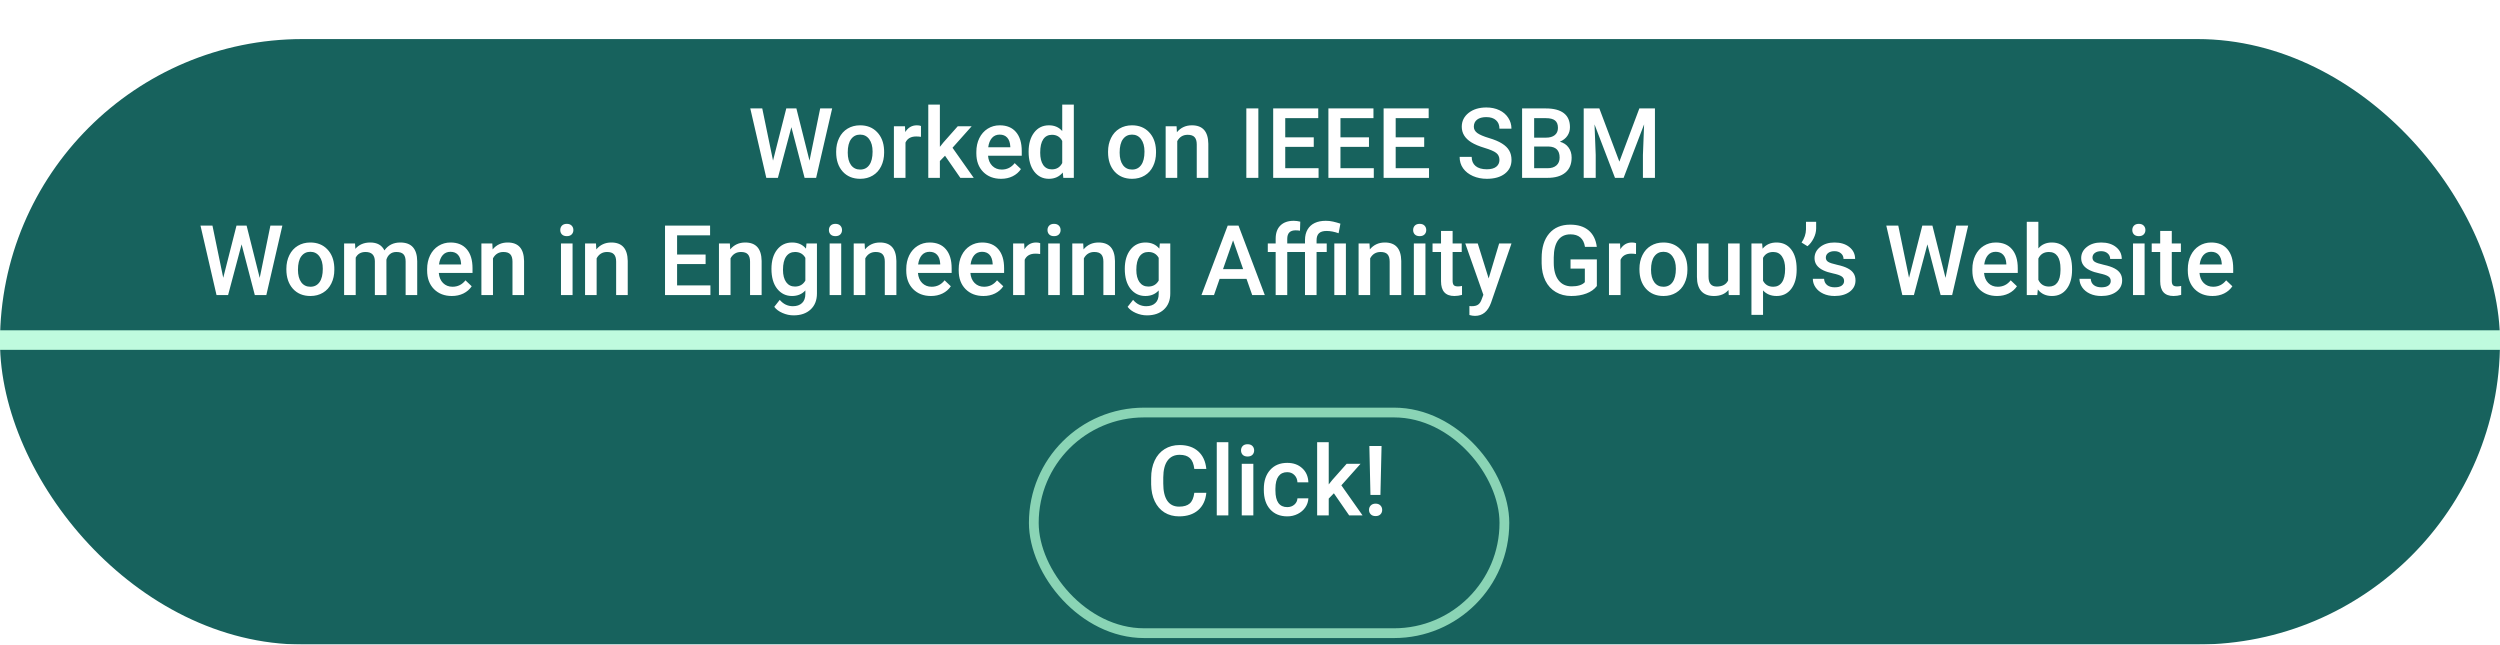 <svg width="256" height="66" viewBox="0 0 256 66" fill="none" xmlns="http://www.w3.org/2000/svg">
<g filter="url(#filter0_i)">
<rect width="256" height="62" rx="31" fill="#17625D"/>
<path d="M82.893 12.455L83.987 7.103H85.213L83.572 14.212H82.39L81.038 9.022L79.656 14.212H78.469L76.829 7.103H78.055L79.158 12.445L80.515 7.103H81.55L82.893 12.455ZM85.623 11.522C85.623 11.004 85.725 10.539 85.93 10.126C86.135 9.709 86.424 9.39 86.795 9.168C87.166 8.944 87.592 8.832 88.074 8.832C88.787 8.832 89.365 9.061 89.807 9.52C90.253 9.979 90.494 10.588 90.53 11.346L90.535 11.624C90.535 12.145 90.434 12.611 90.232 13.021C90.034 13.431 89.747 13.749 89.373 13.973C89.002 14.198 88.572 14.31 88.084 14.31C87.338 14.31 86.741 14.063 86.292 13.568C85.846 13.07 85.623 12.407 85.623 11.581V11.522ZM86.809 11.624C86.809 12.168 86.922 12.595 87.146 12.904C87.371 13.21 87.683 13.363 88.084 13.363C88.484 13.363 88.795 13.207 89.016 12.894C89.241 12.582 89.353 12.124 89.353 11.522C89.353 10.988 89.238 10.565 89.007 10.252C88.779 9.94 88.468 9.784 88.074 9.784C87.687 9.784 87.379 9.938 87.151 10.248C86.923 10.554 86.809 11.013 86.809 11.624ZM94.305 10.013C94.148 9.987 93.987 9.974 93.821 9.974C93.277 9.974 92.911 10.182 92.722 10.599V14.212H91.536V8.929H92.669L92.698 9.52C92.984 9.061 93.382 8.832 93.889 8.832C94.059 8.832 94.199 8.854 94.309 8.9L94.305 10.013ZM96.77 11.947L96.243 12.489V14.212H95.056V6.712H96.243V11.039L96.614 10.575L98.074 8.929H99.5L97.537 11.131L99.71 14.212H98.338L96.77 11.947ZM102.508 14.31C101.756 14.31 101.145 14.074 100.677 13.602C100.211 13.127 99.978 12.495 99.978 11.707V11.561C99.978 11.034 100.079 10.563 100.281 10.15C100.486 9.733 100.773 9.409 101.14 9.178C101.508 8.947 101.918 8.832 102.371 8.832C103.09 8.832 103.645 9.061 104.036 9.52C104.43 9.979 104.627 10.628 104.627 11.468V11.947H101.175C101.21 12.383 101.355 12.728 101.609 12.982C101.866 13.236 102.189 13.363 102.576 13.363C103.12 13.363 103.562 13.143 103.904 12.704L104.544 13.314C104.332 13.63 104.049 13.876 103.694 14.051C103.343 14.224 102.947 14.31 102.508 14.31ZM102.366 9.784C102.04 9.784 101.777 9.898 101.575 10.126C101.376 10.353 101.249 10.671 101.194 11.078H103.455V10.99C103.429 10.593 103.323 10.293 103.137 10.091C102.952 9.886 102.695 9.784 102.366 9.784ZM105.33 11.532C105.33 10.718 105.519 10.065 105.896 9.574C106.274 9.079 106.78 8.832 107.415 8.832C107.975 8.832 108.427 9.027 108.772 9.418V6.712H109.959V14.212H108.885L108.826 13.666C108.471 14.095 107.997 14.31 107.405 14.31C106.787 14.31 106.285 14.061 105.901 13.563C105.52 13.065 105.33 12.388 105.33 11.532ZM106.516 11.634C106.516 12.171 106.619 12.591 106.824 12.894C107.032 13.194 107.327 13.343 107.708 13.343C108.193 13.343 108.548 13.127 108.772 12.694V10.438C108.554 10.015 108.203 9.803 107.718 9.803C107.333 9.803 107.037 9.956 106.829 10.262C106.621 10.565 106.516 11.022 106.516 11.634ZM113.465 11.522C113.465 11.004 113.567 10.539 113.772 10.126C113.977 9.709 114.265 9.39 114.636 9.168C115.008 8.944 115.434 8.832 115.916 8.832C116.629 8.832 117.206 9.061 117.649 9.52C118.095 9.979 118.336 10.588 118.372 11.346L118.377 11.624C118.377 12.145 118.276 12.611 118.074 13.021C117.875 13.431 117.589 13.749 117.215 13.973C116.844 14.198 116.414 14.31 115.926 14.31C115.18 14.31 114.583 14.063 114.134 13.568C113.688 13.07 113.465 12.407 113.465 11.581V11.522ZM114.651 11.624C114.651 12.168 114.763 12.595 114.988 12.904C115.213 13.21 115.525 13.363 115.926 13.363C116.326 13.363 116.637 13.207 116.858 12.894C117.083 12.582 117.195 12.124 117.195 11.522C117.195 10.988 117.08 10.565 116.848 10.252C116.621 9.94 116.31 9.784 115.916 9.784C115.528 9.784 115.221 9.938 114.993 10.248C114.765 10.554 114.651 11.013 114.651 11.624ZM120.481 8.929L120.515 9.54C120.906 9.068 121.419 8.832 122.053 8.832C123.154 8.832 123.714 9.461 123.733 10.721V14.212H122.547V10.79C122.547 10.454 122.473 10.207 122.327 10.047C122.184 9.885 121.948 9.803 121.619 9.803C121.14 9.803 120.784 10.02 120.55 10.453V14.212H119.363V8.929H120.481ZM128.855 14.212H127.625V7.103H128.855V14.212ZM134.529 11.039H131.609V13.226H135.022V14.212H130.374V7.103H134.988V8.099H131.609V10.062H134.529V11.039ZM140.183 11.039H137.263V13.226H140.677V14.212H136.028V7.103H140.642V8.099H137.263V10.062H140.183V11.039ZM145.838 11.039H142.918V13.226H146.331V14.212H141.682V7.103H146.297V8.099H142.918V10.062H145.838V11.039ZM153.543 12.381C153.543 12.069 153.432 11.828 153.211 11.659C152.993 11.489 152.597 11.319 152.024 11.146C151.451 10.973 150.996 10.781 150.657 10.57C150.009 10.163 149.685 9.632 149.685 8.978C149.685 8.405 149.918 7.933 150.384 7.562C150.852 7.191 151.459 7.005 152.205 7.005C152.7 7.005 153.141 7.097 153.528 7.279C153.915 7.461 154.22 7.722 154.441 8.06C154.663 8.395 154.773 8.768 154.773 9.178H153.543C153.543 8.807 153.426 8.517 153.191 8.309C152.96 8.098 152.628 7.992 152.195 7.992C151.791 7.992 151.477 8.078 151.253 8.251C151.031 8.423 150.921 8.664 150.921 8.973C150.921 9.234 151.041 9.452 151.282 9.627C151.523 9.8 151.92 9.969 152.473 10.135C153.027 10.298 153.471 10.485 153.806 10.697C154.142 10.905 154.387 11.146 154.544 11.419C154.7 11.69 154.778 12.007 154.778 12.372C154.778 12.964 154.55 13.436 154.094 13.788C153.642 14.136 153.027 14.31 152.249 14.31C151.734 14.31 151.261 14.216 150.828 14.027C150.398 13.835 150.063 13.571 149.822 13.236C149.584 12.901 149.466 12.51 149.466 12.064H150.701C150.701 12.468 150.834 12.78 151.101 13.002C151.368 13.223 151.751 13.334 152.249 13.334C152.678 13.334 153.001 13.247 153.216 13.075C153.434 12.899 153.543 12.668 153.543 12.381ZM155.862 14.212V7.103H158.299C159.103 7.103 159.715 7.264 160.135 7.586C160.554 7.909 160.764 8.389 160.764 9.027C160.764 9.352 160.677 9.645 160.501 9.906C160.325 10.166 160.068 10.368 159.729 10.511C160.113 10.615 160.41 10.812 160.618 11.102C160.83 11.389 160.935 11.734 160.935 12.137C160.935 12.805 160.72 13.317 160.291 13.675C159.864 14.033 159.252 14.212 158.455 14.212H155.862ZM157.097 11.004V13.226H158.469C158.857 13.226 159.16 13.13 159.378 12.938C159.596 12.746 159.705 12.479 159.705 12.137C159.705 11.398 159.327 11.021 158.572 11.004H157.097ZM157.097 10.096H158.308C158.692 10.096 158.992 10.01 159.207 9.837C159.425 9.662 159.534 9.414 159.534 9.095C159.534 8.744 159.433 8.49 159.231 8.334C159.033 8.177 158.722 8.099 158.299 8.099H157.097V10.096ZM163.772 7.103L165.823 12.552L167.869 7.103H169.466V14.212H168.235V11.869L168.357 8.734L166.258 14.212H165.374L163.279 8.739L163.401 11.869V14.212H162.171V7.103H163.772ZM26.595 24.455L27.688 19.103H28.914L27.273 26.212H26.092L24.739 21.022L23.357 26.212H22.171L20.53 19.103H21.756L22.859 24.445L24.217 19.103H25.252L26.595 24.455ZM29.324 23.522C29.324 23.004 29.427 22.539 29.632 22.125C29.837 21.709 30.125 21.39 30.496 21.169C30.867 20.944 31.293 20.832 31.775 20.832C32.488 20.832 33.066 21.061 33.509 21.52C33.955 21.979 34.195 22.588 34.231 23.346L34.236 23.625C34.236 24.145 34.135 24.611 33.933 25.021C33.735 25.431 33.448 25.749 33.074 25.973C32.703 26.198 32.273 26.31 31.785 26.31C31.04 26.31 30.442 26.063 29.993 25.568C29.547 25.07 29.324 24.407 29.324 23.581V23.522ZM30.511 23.625C30.511 24.168 30.623 24.595 30.847 24.904C31.072 25.21 31.384 25.363 31.785 25.363C32.185 25.363 32.496 25.207 32.718 24.894C32.942 24.582 33.054 24.124 33.054 23.522C33.054 22.988 32.939 22.565 32.708 22.253C32.48 21.94 32.169 21.784 31.775 21.784C31.388 21.784 31.08 21.938 30.852 22.248C30.624 22.554 30.511 23.013 30.511 23.625ZM36.355 20.929L36.389 21.481C36.761 21.048 37.268 20.832 37.913 20.832C38.619 20.832 39.103 21.102 39.363 21.642C39.747 21.102 40.288 20.832 40.984 20.832C41.567 20.832 42 20.993 42.283 21.315C42.569 21.637 42.716 22.113 42.722 22.741V26.212H41.536V22.775C41.536 22.44 41.463 22.194 41.316 22.038C41.17 21.881 40.927 21.803 40.589 21.803C40.318 21.803 40.097 21.877 39.925 22.023C39.755 22.166 39.636 22.355 39.568 22.589L39.573 26.212H38.386V22.736C38.37 22.114 38.053 21.803 37.434 21.803C36.959 21.803 36.622 21.997 36.424 22.384V26.212H35.237V20.929H36.355ZM46.267 26.31C45.515 26.31 44.905 26.074 44.436 25.602C43.971 25.127 43.738 24.495 43.738 23.707V23.561C43.738 23.034 43.839 22.563 44.041 22.15C44.246 21.733 44.532 21.409 44.9 21.178C45.268 20.947 45.678 20.832 46.131 20.832C46.85 20.832 47.405 21.061 47.796 21.52C48.19 21.979 48.386 22.628 48.386 23.468V23.947H44.934C44.97 24.383 45.115 24.728 45.369 24.982C45.626 25.236 45.948 25.363 46.336 25.363C46.879 25.363 47.322 25.143 47.664 24.704L48.303 25.314C48.092 25.63 47.809 25.875 47.454 26.051C47.102 26.224 46.707 26.31 46.267 26.31ZM46.126 21.784C45.8 21.784 45.536 21.898 45.335 22.125C45.136 22.353 45.009 22.671 44.954 23.078H47.215V22.99C47.189 22.593 47.083 22.293 46.897 22.091C46.712 21.886 46.455 21.784 46.126 21.784ZM50.413 20.929L50.447 21.54C50.838 21.068 51.35 20.832 51.985 20.832C53.085 20.832 53.645 21.461 53.665 22.721V26.212H52.478V22.79C52.478 22.454 52.405 22.207 52.259 22.047C52.115 21.885 51.879 21.803 51.55 21.803C51.072 21.803 50.716 22.02 50.481 22.453V26.212H49.295V20.929H50.413ZM58.631 26.212H57.444V20.929H58.631V26.212ZM57.371 19.557C57.371 19.375 57.428 19.224 57.542 19.103C57.659 18.983 57.825 18.922 58.04 18.922C58.255 18.922 58.421 18.983 58.538 19.103C58.655 19.224 58.714 19.375 58.714 19.557C58.714 19.736 58.655 19.886 58.538 20.006C58.421 20.124 58.255 20.182 58.04 20.182C57.825 20.182 57.659 20.124 57.542 20.006C57.428 19.886 57.371 19.736 57.371 19.557ZM61.028 20.929L61.062 21.54C61.453 21.068 61.966 20.832 62.6 20.832C63.701 20.832 64.26 21.461 64.28 22.721V26.212H63.093V22.79C63.093 22.454 63.02 22.207 62.874 22.047C62.731 21.885 62.495 21.803 62.166 21.803C61.687 21.803 61.331 22.02 61.096 22.453V26.212H59.91V20.929H61.028ZM72.254 23.039H69.334V25.226H72.747V26.212H68.098V19.103H72.713V20.099H69.334V22.062H72.254V23.039ZM74.739 20.929L74.773 21.54C75.164 21.068 75.677 20.832 76.311 20.832C77.412 20.832 77.971 21.461 77.991 22.721V26.212H76.805V22.79C76.805 22.454 76.731 22.207 76.585 22.047C76.442 21.885 76.206 21.803 75.877 21.803C75.398 21.803 75.042 22.02 74.807 22.453V26.212H73.621V20.929H74.739ZM78.997 23.532C78.997 22.711 79.189 22.057 79.573 21.569C79.96 21.077 80.473 20.832 81.111 20.832C81.713 20.832 82.187 21.041 82.532 21.461L82.586 20.929H83.655V26.051C83.655 26.745 83.439 27.291 83.006 27.692C82.576 28.092 81.995 28.293 81.263 28.293C80.875 28.293 80.496 28.211 80.125 28.048C79.757 27.889 79.477 27.679 79.285 27.419L79.846 26.706C80.211 27.139 80.66 27.355 81.194 27.355C81.588 27.355 81.899 27.248 82.127 27.033C82.355 26.821 82.469 26.509 82.469 26.095V25.739C82.127 26.12 81.671 26.31 81.101 26.31C80.483 26.31 79.977 26.064 79.583 25.573C79.192 25.081 78.997 24.401 78.997 23.532ZM80.178 23.634C80.178 24.165 80.286 24.583 80.501 24.889C80.719 25.192 81.02 25.343 81.404 25.343C81.883 25.343 82.237 25.138 82.469 24.728V22.404C82.244 22.003 81.892 21.803 81.414 21.803C81.023 21.803 80.719 21.958 80.501 22.267C80.286 22.576 80.178 23.032 80.178 23.634ZM86.14 26.212H84.954V20.929H86.14V26.212ZM84.881 19.557C84.881 19.375 84.938 19.224 85.052 19.103C85.169 18.983 85.335 18.922 85.55 18.922C85.764 18.922 85.93 18.983 86.048 19.103C86.165 19.224 86.223 19.375 86.223 19.557C86.223 19.736 86.165 19.886 86.048 20.006C85.93 20.124 85.764 20.182 85.55 20.182C85.335 20.182 85.169 20.124 85.052 20.006C84.938 19.886 84.881 19.736 84.881 19.557ZM88.538 20.929L88.572 21.54C88.963 21.068 89.475 20.832 90.11 20.832C91.21 20.832 91.77 21.461 91.79 22.721V26.212H90.603V22.79C90.603 22.454 90.53 22.207 90.384 22.047C90.24 21.885 90.004 21.803 89.675 21.803C89.197 21.803 88.841 22.02 88.606 22.453V26.212H87.42V20.929H88.538ZM95.33 26.31C94.578 26.31 93.968 26.074 93.499 25.602C93.033 25.127 92.8 24.495 92.8 23.707V23.561C92.8 23.034 92.901 22.563 93.103 22.15C93.308 21.733 93.595 21.409 93.963 21.178C94.331 20.947 94.741 20.832 95.193 20.832C95.912 20.832 96.468 21.061 96.858 21.52C97.252 21.979 97.449 22.628 97.449 23.468V23.947H93.997C94.033 24.383 94.177 24.728 94.431 24.982C94.689 25.236 95.011 25.363 95.398 25.363C95.942 25.363 96.385 25.143 96.726 24.704L97.366 25.314C97.154 25.63 96.871 25.875 96.516 26.051C96.165 26.224 95.769 26.31 95.33 26.31ZM95.188 21.784C94.863 21.784 94.599 21.898 94.397 22.125C94.199 22.353 94.072 22.671 94.016 23.078H96.277V22.99C96.251 22.593 96.145 22.293 95.96 22.091C95.774 21.886 95.517 21.784 95.188 21.784ZM100.701 26.31C99.949 26.31 99.339 26.074 98.87 25.602C98.404 25.127 98.172 24.495 98.172 23.707V23.561C98.172 23.034 98.272 22.563 98.474 22.15C98.68 21.733 98.966 21.409 99.334 21.178C99.702 20.947 100.112 20.832 100.564 20.832C101.284 20.832 101.839 21.061 102.229 21.52C102.623 21.979 102.82 22.628 102.82 23.468V23.947H99.368C99.404 24.383 99.549 24.728 99.802 24.982C100.06 25.236 100.382 25.363 100.769 25.363C101.313 25.363 101.756 25.143 102.097 24.704L102.737 25.314C102.525 25.63 102.242 25.875 101.887 26.051C101.536 26.224 101.14 26.31 100.701 26.31ZM100.559 21.784C100.234 21.784 99.97 21.898 99.768 22.125C99.57 22.353 99.443 22.671 99.388 23.078H101.648V22.99C101.622 22.593 101.516 22.293 101.331 22.091C101.145 21.886 100.888 21.784 100.559 21.784ZM106.511 22.013C106.355 21.987 106.194 21.974 106.028 21.974C105.484 21.974 105.118 22.183 104.929 22.599V26.212H103.743V20.929H104.876L104.905 21.52C105.191 21.061 105.589 20.832 106.096 20.832C106.266 20.832 106.406 20.854 106.516 20.9L106.511 22.013ZM108.523 26.212H107.337V20.929H108.523V26.212ZM107.263 19.557C107.263 19.375 107.32 19.224 107.434 19.103C107.552 18.983 107.718 18.922 107.932 18.922C108.147 18.922 108.313 18.983 108.43 19.103C108.548 19.224 108.606 19.375 108.606 19.557C108.606 19.736 108.548 19.886 108.43 20.006C108.313 20.124 108.147 20.182 107.932 20.182C107.718 20.182 107.552 20.124 107.434 20.006C107.32 19.886 107.263 19.736 107.263 19.557ZM110.921 20.929L110.955 21.54C111.345 21.068 111.858 20.832 112.493 20.832C113.593 20.832 114.153 21.461 114.173 22.721V26.212H112.986V22.79C112.986 22.454 112.913 22.207 112.766 22.047C112.623 21.885 112.387 21.803 112.058 21.803C111.58 21.803 111.223 22.02 110.989 22.453V26.212H109.802V20.929H110.921ZM115.178 23.532C115.178 22.711 115.371 22.057 115.755 21.569C116.142 21.077 116.655 20.832 117.293 20.832C117.895 20.832 118.369 21.041 118.714 21.461L118.767 20.929H119.837V26.051C119.837 26.745 119.62 27.291 119.187 27.692C118.758 28.092 118.177 28.293 117.444 28.293C117.057 28.293 116.677 28.211 116.306 28.048C115.939 27.889 115.659 27.679 115.467 27.419L116.028 26.706C116.393 27.139 116.842 27.355 117.376 27.355C117.77 27.355 118.08 27.248 118.308 27.033C118.536 26.821 118.65 26.509 118.65 26.095V25.739C118.308 26.12 117.853 26.31 117.283 26.31C116.664 26.31 116.158 26.064 115.764 25.573C115.374 25.081 115.178 24.401 115.178 23.532ZM116.36 23.634C116.36 24.165 116.468 24.583 116.682 24.889C116.9 25.192 117.202 25.343 117.586 25.343C118.064 25.343 118.419 25.138 118.65 24.728V22.404C118.426 22.003 118.074 21.803 117.595 21.803C117.205 21.803 116.9 21.958 116.682 22.267C116.468 22.576 116.36 23.032 116.36 23.634ZM127.644 24.557H124.89L124.314 26.212H123.03L125.716 19.103H126.824L129.514 26.212H128.225L127.644 24.557ZM125.237 23.561H127.298L126.267 20.612L125.237 23.561ZM130.628 26.212V21.808H129.822V20.929H130.628V20.446C130.628 19.86 130.79 19.407 131.116 19.088C131.441 18.769 131.897 18.61 132.483 18.61C132.691 18.61 132.913 18.639 133.147 18.698L133.118 19.625C132.988 19.599 132.836 19.586 132.664 19.586C132.097 19.586 131.814 19.878 131.814 20.46V20.929H133.631V20.568C133.634 20.154 133.722 19.8 133.894 19.503C134.067 19.207 134.311 18.984 134.627 18.834C134.942 18.685 135.322 18.61 135.764 18.61C136.025 18.61 136.274 18.638 136.511 18.693C136.752 18.748 137.001 18.818 137.259 18.903L137.073 19.884C136.63 19.728 136.222 19.65 135.847 19.65C135.486 19.65 135.224 19.73 135.061 19.889C134.899 20.045 134.817 20.281 134.817 20.597V20.929H135.857V21.808H134.817V26.212H133.631V21.808H131.814V26.212H130.628ZM137.82 26.212H136.634V20.929H137.82V26.212ZM140.237 20.929L140.271 21.54C140.662 21.068 141.175 20.832 141.809 20.832C142.91 20.832 143.469 21.461 143.489 22.721V26.212H142.302V22.79C142.302 22.454 142.229 22.207 142.083 22.047C141.94 21.885 141.704 21.803 141.375 21.803C140.896 21.803 140.54 22.02 140.305 22.453V26.212H139.119V20.929H140.237ZM145.965 26.212H144.778V20.929H145.965V26.212ZM144.705 19.557C144.705 19.375 144.762 19.224 144.876 19.103C144.993 18.983 145.159 18.922 145.374 18.922C145.589 18.922 145.755 18.983 145.872 19.103C145.989 19.224 146.048 19.375 146.048 19.557C146.048 19.736 145.989 19.886 145.872 20.006C145.755 20.124 145.589 20.182 145.374 20.182C145.159 20.182 144.993 20.124 144.876 20.006C144.762 19.886 144.705 19.736 144.705 19.557ZM148.748 19.645V20.929H149.68V21.808H148.748V24.757C148.748 24.959 148.787 25.106 148.865 25.197C148.946 25.285 149.09 25.329 149.295 25.329C149.431 25.329 149.57 25.312 149.71 25.28V26.198C149.44 26.273 149.179 26.31 148.928 26.31C148.017 26.31 147.561 25.807 147.561 24.801V21.808H146.692V20.929H147.561V19.645H148.748ZM152.439 24.513L153.513 20.929H154.778L152.678 27.013C152.356 27.902 151.809 28.346 151.038 28.346C150.865 28.346 150.675 28.317 150.467 28.258V27.34L150.691 27.355C150.991 27.355 151.215 27.3 151.365 27.189C151.518 27.082 151.638 26.899 151.726 26.642L151.897 26.188L150.042 20.929H151.321L152.439 24.513ZM163.518 25.29C163.261 25.625 162.905 25.879 162.449 26.051C161.993 26.224 161.476 26.31 160.896 26.31C160.301 26.31 159.773 26.175 159.314 25.905C158.855 25.635 158.5 25.249 158.25 24.748C158.002 24.243 157.874 23.655 157.864 22.985V22.428C157.864 21.354 158.121 20.516 158.635 19.914C159.15 19.308 159.868 19.005 160.789 19.005C161.58 19.005 162.208 19.201 162.674 19.591C163.139 19.982 163.419 20.545 163.513 21.281H162.302C162.166 20.425 161.669 19.997 160.813 19.997C160.26 19.997 159.838 20.197 159.549 20.597C159.262 20.994 159.114 21.579 159.104 22.35V22.897C159.104 23.665 159.265 24.263 159.588 24.689C159.913 25.112 160.364 25.324 160.94 25.324C161.572 25.324 162.021 25.18 162.288 24.894V23.503H160.823V22.565H163.518V25.29ZM167.527 22.013C167.371 21.987 167.21 21.974 167.044 21.974C166.5 21.974 166.134 22.183 165.945 22.599V26.212H164.759V20.929H165.891L165.921 21.52C166.207 21.061 166.604 20.832 167.112 20.832C167.281 20.832 167.421 20.854 167.532 20.9L167.527 22.013ZM167.879 23.522C167.879 23.004 167.981 22.539 168.186 22.125C168.391 21.709 168.679 21.39 169.051 21.169C169.422 20.944 169.848 20.832 170.33 20.832C171.043 20.832 171.621 21.061 172.063 21.52C172.509 21.979 172.75 22.588 172.786 23.346L172.791 23.625C172.791 24.145 172.69 24.611 172.488 25.021C172.289 25.431 172.003 25.749 171.629 25.973C171.258 26.198 170.828 26.31 170.34 26.31C169.594 26.31 168.997 26.063 168.548 25.568C168.102 25.07 167.879 24.407 167.879 23.581V23.522ZM169.065 23.625C169.065 24.168 169.177 24.595 169.402 24.904C169.627 25.21 169.939 25.363 170.34 25.363C170.74 25.363 171.051 25.207 171.272 24.894C171.497 24.582 171.609 24.124 171.609 23.522C171.609 22.988 171.494 22.565 171.262 22.253C171.035 21.94 170.724 21.784 170.33 21.784C169.942 21.784 169.635 21.938 169.407 22.248C169.179 22.554 169.065 23.013 169.065 23.625ZM176.995 25.695C176.647 26.105 176.152 26.31 175.51 26.31C174.938 26.31 174.503 26.142 174.207 25.807C173.914 25.472 173.767 24.987 173.767 24.352V20.929H174.954V24.337C174.954 25.008 175.232 25.343 175.789 25.343C176.365 25.343 176.754 25.137 176.956 24.723V20.929H178.142V26.212H177.024L176.995 25.695ZM183.977 23.625C183.977 24.442 183.792 25.094 183.421 25.582C183.05 26.068 182.552 26.31 181.927 26.31C181.347 26.31 180.883 26.12 180.535 25.739V28.244H179.348V20.929H180.442L180.491 21.466C180.839 21.043 181.313 20.832 181.912 20.832C182.556 20.832 183.061 21.073 183.426 21.554C183.793 22.033 183.977 22.698 183.977 23.551V23.625ZM182.796 23.522C182.796 22.995 182.69 22.576 182.478 22.267C182.27 21.958 181.97 21.803 181.58 21.803C181.095 21.803 180.747 22.003 180.535 22.404V24.748C180.75 25.158 181.101 25.363 181.59 25.363C181.967 25.363 182.262 25.211 182.473 24.909C182.688 24.603 182.796 24.14 182.796 23.522ZM185.086 21.212L184.48 20.836C184.773 20.41 184.925 19.959 184.934 19.484V18.712H185.974V19.386C185.974 19.721 185.888 20.06 185.716 20.402C185.546 20.74 185.336 21.011 185.086 21.212ZM188.836 24.777C188.836 24.565 188.748 24.404 188.572 24.294C188.399 24.183 188.111 24.085 187.708 24C187.304 23.916 186.967 23.808 186.697 23.678C186.105 23.392 185.808 22.977 185.808 22.433C185.808 21.977 186 21.596 186.385 21.291C186.769 20.985 187.257 20.832 187.849 20.832C188.481 20.832 188.99 20.988 189.378 21.3C189.768 21.613 189.964 22.018 189.964 22.516H188.777C188.777 22.288 188.692 22.099 188.523 21.95C188.354 21.797 188.129 21.72 187.849 21.72C187.589 21.72 187.376 21.78 187.21 21.901C187.047 22.021 186.966 22.183 186.966 22.384C186.966 22.567 187.042 22.708 187.195 22.809C187.348 22.91 187.657 23.013 188.123 23.117C188.588 23.218 188.953 23.34 189.217 23.483C189.483 23.623 189.68 23.792 189.807 23.991C189.938 24.189 190.003 24.43 190.003 24.713C190.003 25.189 189.806 25.574 189.412 25.871C189.018 26.164 188.502 26.31 187.864 26.31C187.431 26.31 187.045 26.232 186.707 26.076C186.368 25.919 186.105 25.705 185.916 25.431C185.727 25.158 185.633 24.863 185.633 24.547H186.785C186.801 24.827 186.907 25.044 187.102 25.197C187.298 25.346 187.556 25.421 187.879 25.421C188.191 25.421 188.429 25.363 188.592 25.246C188.754 25.125 188.836 24.969 188.836 24.777ZM199.221 24.455L200.315 19.103H201.541L199.9 26.212H198.719L197.366 21.022L195.984 26.212H194.798L193.157 19.103H194.383L195.486 24.445L196.844 19.103H197.879L199.221 24.455ZM204.5 26.31C203.748 26.31 203.137 26.074 202.669 25.602C202.203 25.127 201.97 24.495 201.97 23.707V23.561C201.97 23.034 202.071 22.563 202.273 22.15C202.478 21.733 202.765 21.409 203.133 21.178C203.5 20.947 203.911 20.832 204.363 20.832C205.082 20.832 205.637 21.061 206.028 21.52C206.422 21.979 206.619 22.628 206.619 23.468V23.947H203.167C203.203 24.383 203.347 24.728 203.601 24.982C203.858 25.236 204.181 25.363 204.568 25.363C205.112 25.363 205.554 25.143 205.896 24.704L206.536 25.314C206.324 25.63 206.041 25.875 205.686 26.051C205.335 26.224 204.939 26.31 204.5 26.31ZM204.358 21.784C204.033 21.784 203.769 21.898 203.567 22.125C203.369 22.353 203.242 22.671 203.186 23.078H205.447V22.99C205.421 22.593 205.315 22.293 205.13 22.091C204.944 21.886 204.687 21.784 204.358 21.784ZM212.18 23.625C212.18 24.445 211.997 25.098 211.629 25.582C211.264 26.068 210.761 26.31 210.12 26.31C209.501 26.31 209.02 26.087 208.675 25.641L208.616 26.212H207.542V18.712H208.728V21.437C209.07 21.033 209.531 20.832 210.11 20.832C210.755 20.832 211.261 21.071 211.629 21.549C211.997 22.028 212.18 22.697 212.18 23.556V23.625ZM210.994 23.522C210.994 22.949 210.893 22.519 210.691 22.233C210.489 21.947 210.196 21.803 209.812 21.803C209.298 21.803 208.937 22.028 208.728 22.477V24.655C208.94 25.114 209.304 25.343 209.822 25.343C210.193 25.343 210.48 25.205 210.681 24.928C210.883 24.652 210.987 24.233 210.994 23.673V23.522ZM216.14 24.777C216.14 24.565 216.052 24.404 215.877 24.294C215.704 24.183 215.416 24.085 215.012 24C214.609 23.916 214.272 23.808 214.002 23.678C213.409 23.392 213.113 22.977 213.113 22.433C213.113 21.977 213.305 21.596 213.689 21.291C214.073 20.985 214.562 20.832 215.154 20.832C215.786 20.832 216.295 20.988 216.682 21.3C217.073 21.613 217.268 22.018 217.268 22.516H216.082C216.082 22.288 215.997 22.099 215.828 21.95C215.659 21.797 215.434 21.72 215.154 21.72C214.894 21.72 214.68 21.78 214.514 21.901C214.352 22.021 214.27 22.183 214.27 22.384C214.27 22.567 214.347 22.708 214.5 22.809C214.653 22.91 214.962 23.013 215.427 23.117C215.893 23.218 216.258 23.34 216.521 23.483C216.788 23.623 216.985 23.792 217.112 23.991C217.242 24.189 217.307 24.43 217.307 24.713C217.307 25.189 217.11 25.574 216.717 25.871C216.323 26.164 215.807 26.31 215.169 26.31C214.736 26.31 214.35 26.232 214.011 26.076C213.673 25.919 213.409 25.705 213.22 25.431C213.032 25.158 212.937 24.863 212.937 24.547H214.09C214.106 24.827 214.212 25.044 214.407 25.197C214.602 25.346 214.861 25.421 215.183 25.421C215.496 25.421 215.733 25.363 215.896 25.246C216.059 25.125 216.14 24.969 216.14 24.777ZM219.607 26.212H218.421V20.929H219.607V26.212ZM218.347 19.557C218.347 19.375 218.404 19.224 218.518 19.103C218.635 18.983 218.802 18.922 219.016 18.922C219.231 18.922 219.397 18.983 219.514 19.103C219.632 19.224 219.69 19.375 219.69 19.557C219.69 19.736 219.632 19.886 219.514 20.006C219.397 20.124 219.231 20.182 219.016 20.182C218.802 20.182 218.635 20.124 218.518 20.006C218.404 19.886 218.347 19.736 218.347 19.557ZM222.39 19.645V20.929H223.323V21.808H222.39V24.757C222.39 24.959 222.429 25.106 222.508 25.197C222.589 25.285 222.732 25.329 222.937 25.329C223.074 25.329 223.212 25.312 223.352 25.28V26.198C223.082 26.273 222.822 26.31 222.571 26.31C221.66 26.31 221.204 25.807 221.204 24.801V21.808H220.335V20.929H221.204V19.645H222.39ZM226.56 26.31C225.808 26.31 225.198 26.074 224.729 25.602C224.264 25.127 224.031 24.495 224.031 23.707V23.561C224.031 23.034 224.132 22.563 224.334 22.15C224.539 21.733 224.825 21.409 225.193 21.178C225.561 20.947 225.971 20.832 226.424 20.832C227.143 20.832 227.698 21.061 228.089 21.52C228.483 21.979 228.679 22.628 228.679 23.468V23.947H225.227C225.263 24.383 225.408 24.728 225.662 24.982C225.919 25.236 226.241 25.363 226.629 25.363C227.172 25.363 227.615 25.143 227.957 24.704L228.596 25.314C228.385 25.63 228.102 25.875 227.747 26.051C227.395 26.224 227 26.31 226.56 26.31ZM226.419 21.784C226.093 21.784 225.83 21.898 225.628 22.125C225.429 22.353 225.302 22.671 225.247 23.078H227.508V22.99C227.482 22.593 227.376 22.293 227.19 22.091C227.005 21.886 226.747 21.784 226.419 21.784Z" fill="white"/>
<line x1="2.44326e-08" y1="30.823" x2="256" y2="30.823" stroke="#BFFBDE" stroke-width="2"/>
<path d="M123.527 46.464C123.456 47.223 123.176 47.815 122.688 48.242C122.199 48.665 121.55 48.876 120.739 48.876C120.173 48.876 119.673 48.743 119.24 48.476C118.811 48.206 118.479 47.823 118.244 47.329C118.01 46.834 117.888 46.259 117.878 45.605V44.941C117.878 44.27 117.997 43.679 118.234 43.168C118.472 42.657 118.812 42.264 119.255 41.987C119.701 41.71 120.215 41.572 120.798 41.572C121.582 41.572 122.214 41.785 122.692 42.211C123.171 42.638 123.449 43.24 123.527 44.018H122.297C122.238 43.507 122.089 43.139 121.848 42.914C121.61 42.687 121.26 42.573 120.798 42.573C120.261 42.573 119.847 42.77 119.558 43.164C119.271 43.554 119.125 44.129 119.118 44.887V45.517C119.118 46.285 119.255 46.871 119.528 47.275C119.805 47.678 120.209 47.88 120.739 47.88C121.224 47.88 121.589 47.771 121.833 47.553C122.077 47.335 122.232 46.972 122.297 46.464H123.527ZM125.783 48.779H124.597V41.279H125.783V48.779ZM128.342 48.779H127.155V43.496H128.342V48.779ZM127.082 42.123C127.082 41.941 127.139 41.79 127.253 41.669C127.37 41.549 127.536 41.489 127.751 41.489C127.966 41.489 128.132 41.549 128.249 41.669C128.366 41.79 128.425 41.941 128.425 42.123C128.425 42.303 128.366 42.452 128.249 42.573C128.132 42.69 127.966 42.748 127.751 42.748C127.536 42.748 127.37 42.69 127.253 42.573C127.139 42.452 127.082 42.303 127.082 42.123ZM131.809 47.929C132.105 47.929 132.351 47.843 132.546 47.67C132.741 47.498 132.845 47.285 132.858 47.031H133.977C133.964 47.359 133.861 47.667 133.669 47.954C133.477 48.237 133.216 48.461 132.888 48.627C132.559 48.793 132.204 48.876 131.823 48.876C131.084 48.876 130.498 48.637 130.065 48.159C129.633 47.68 129.416 47.019 129.416 46.176V46.054C129.416 45.25 129.631 44.607 130.061 44.126C130.49 43.64 131.076 43.398 131.818 43.398C132.447 43.398 132.958 43.582 133.352 43.95C133.749 44.314 133.957 44.794 133.977 45.39H132.858C132.845 45.087 132.741 44.838 132.546 44.643C132.354 44.448 132.108 44.35 131.809 44.35C131.424 44.35 131.128 44.49 130.92 44.77C130.712 45.047 130.606 45.468 130.603 46.035V46.225C130.603 46.798 130.705 47.226 130.91 47.509C131.119 47.789 131.418 47.929 131.809 47.929ZM136.589 46.513L136.062 47.055V48.779H134.875V41.279H136.062V45.605L136.433 45.141L137.893 43.496H139.318L137.355 45.698L139.528 48.779H138.156L136.589 46.513ZM141.355 46.684H140.334L140.222 41.669H141.472L141.355 46.684ZM140.188 48.217C140.188 48.032 140.248 47.879 140.368 47.758C140.489 47.635 140.653 47.573 140.861 47.573C141.07 47.573 141.234 47.635 141.355 47.758C141.475 47.879 141.535 48.032 141.535 48.217C141.535 48.396 141.477 48.546 141.359 48.666C141.242 48.787 141.076 48.847 140.861 48.847C140.646 48.847 140.48 48.787 140.363 48.666C140.246 48.546 140.188 48.396 140.188 48.217Z" fill="white"/>
<g filter="url(#filter1_d)">
<rect x="105.862" y="34.243" width="48.188" height="22.593" rx="11.296" stroke="#8AD4B5"/>
</g>
</g>
<defs>
<filter id="filter0_i" x="0" y="0" width="256" height="66" filterUnits="userSpaceOnUse" color-interpolation-filters="sRGB">
<feFlood flood-opacity="0" result="BackgroundImageFix"/>
<feBlend mode="normal" in="SourceGraphic" in2="BackgroundImageFix" result="shape"/>
<feColorMatrix in="SourceAlpha" type="matrix" values="0 0 0 0 0 0 0 0 0 0 0 0 0 0 0 0 0 0 127 0" result="hardAlpha"/>
<feOffset dy="4"/>
<feGaussianBlur stdDeviation="2"/>
<feComposite in2="hardAlpha" operator="arithmetic" k2="-1" k3="1"/>
<feColorMatrix type="matrix" values="0 0 0 0 0 0 0 0 0 0 0 0 0 0 0 0 0 0 0.25 0"/>
<feBlend mode="normal" in2="shape" result="effect1_innerShadow"/>
</filter>
<filter id="filter1_d" x="101.362" y="33.743" width="57.188" height="31.593" filterUnits="userSpaceOnUse" color-interpolation-filters="sRGB">
<feFlood flood-opacity="0" result="BackgroundImageFix"/>
<feColorMatrix in="SourceAlpha" type="matrix" values="0 0 0 0 0 0 0 0 0 0 0 0 0 0 0 0 0 0 127 0" result="hardAlpha"/>
<feOffset dy="4"/>
<feGaussianBlur stdDeviation="2"/>
<feColorMatrix type="matrix" values="0 0 0 0 0 0 0 0 0 0 0 0 0 0 0 0 0 0 0.25 0"/>
<feBlend mode="normal" in2="BackgroundImageFix" result="effect1_dropShadow"/>
<feBlend mode="normal" in="SourceGraphic" in2="effect1_dropShadow" result="shape"/>
</filter>
</defs>
</svg>
